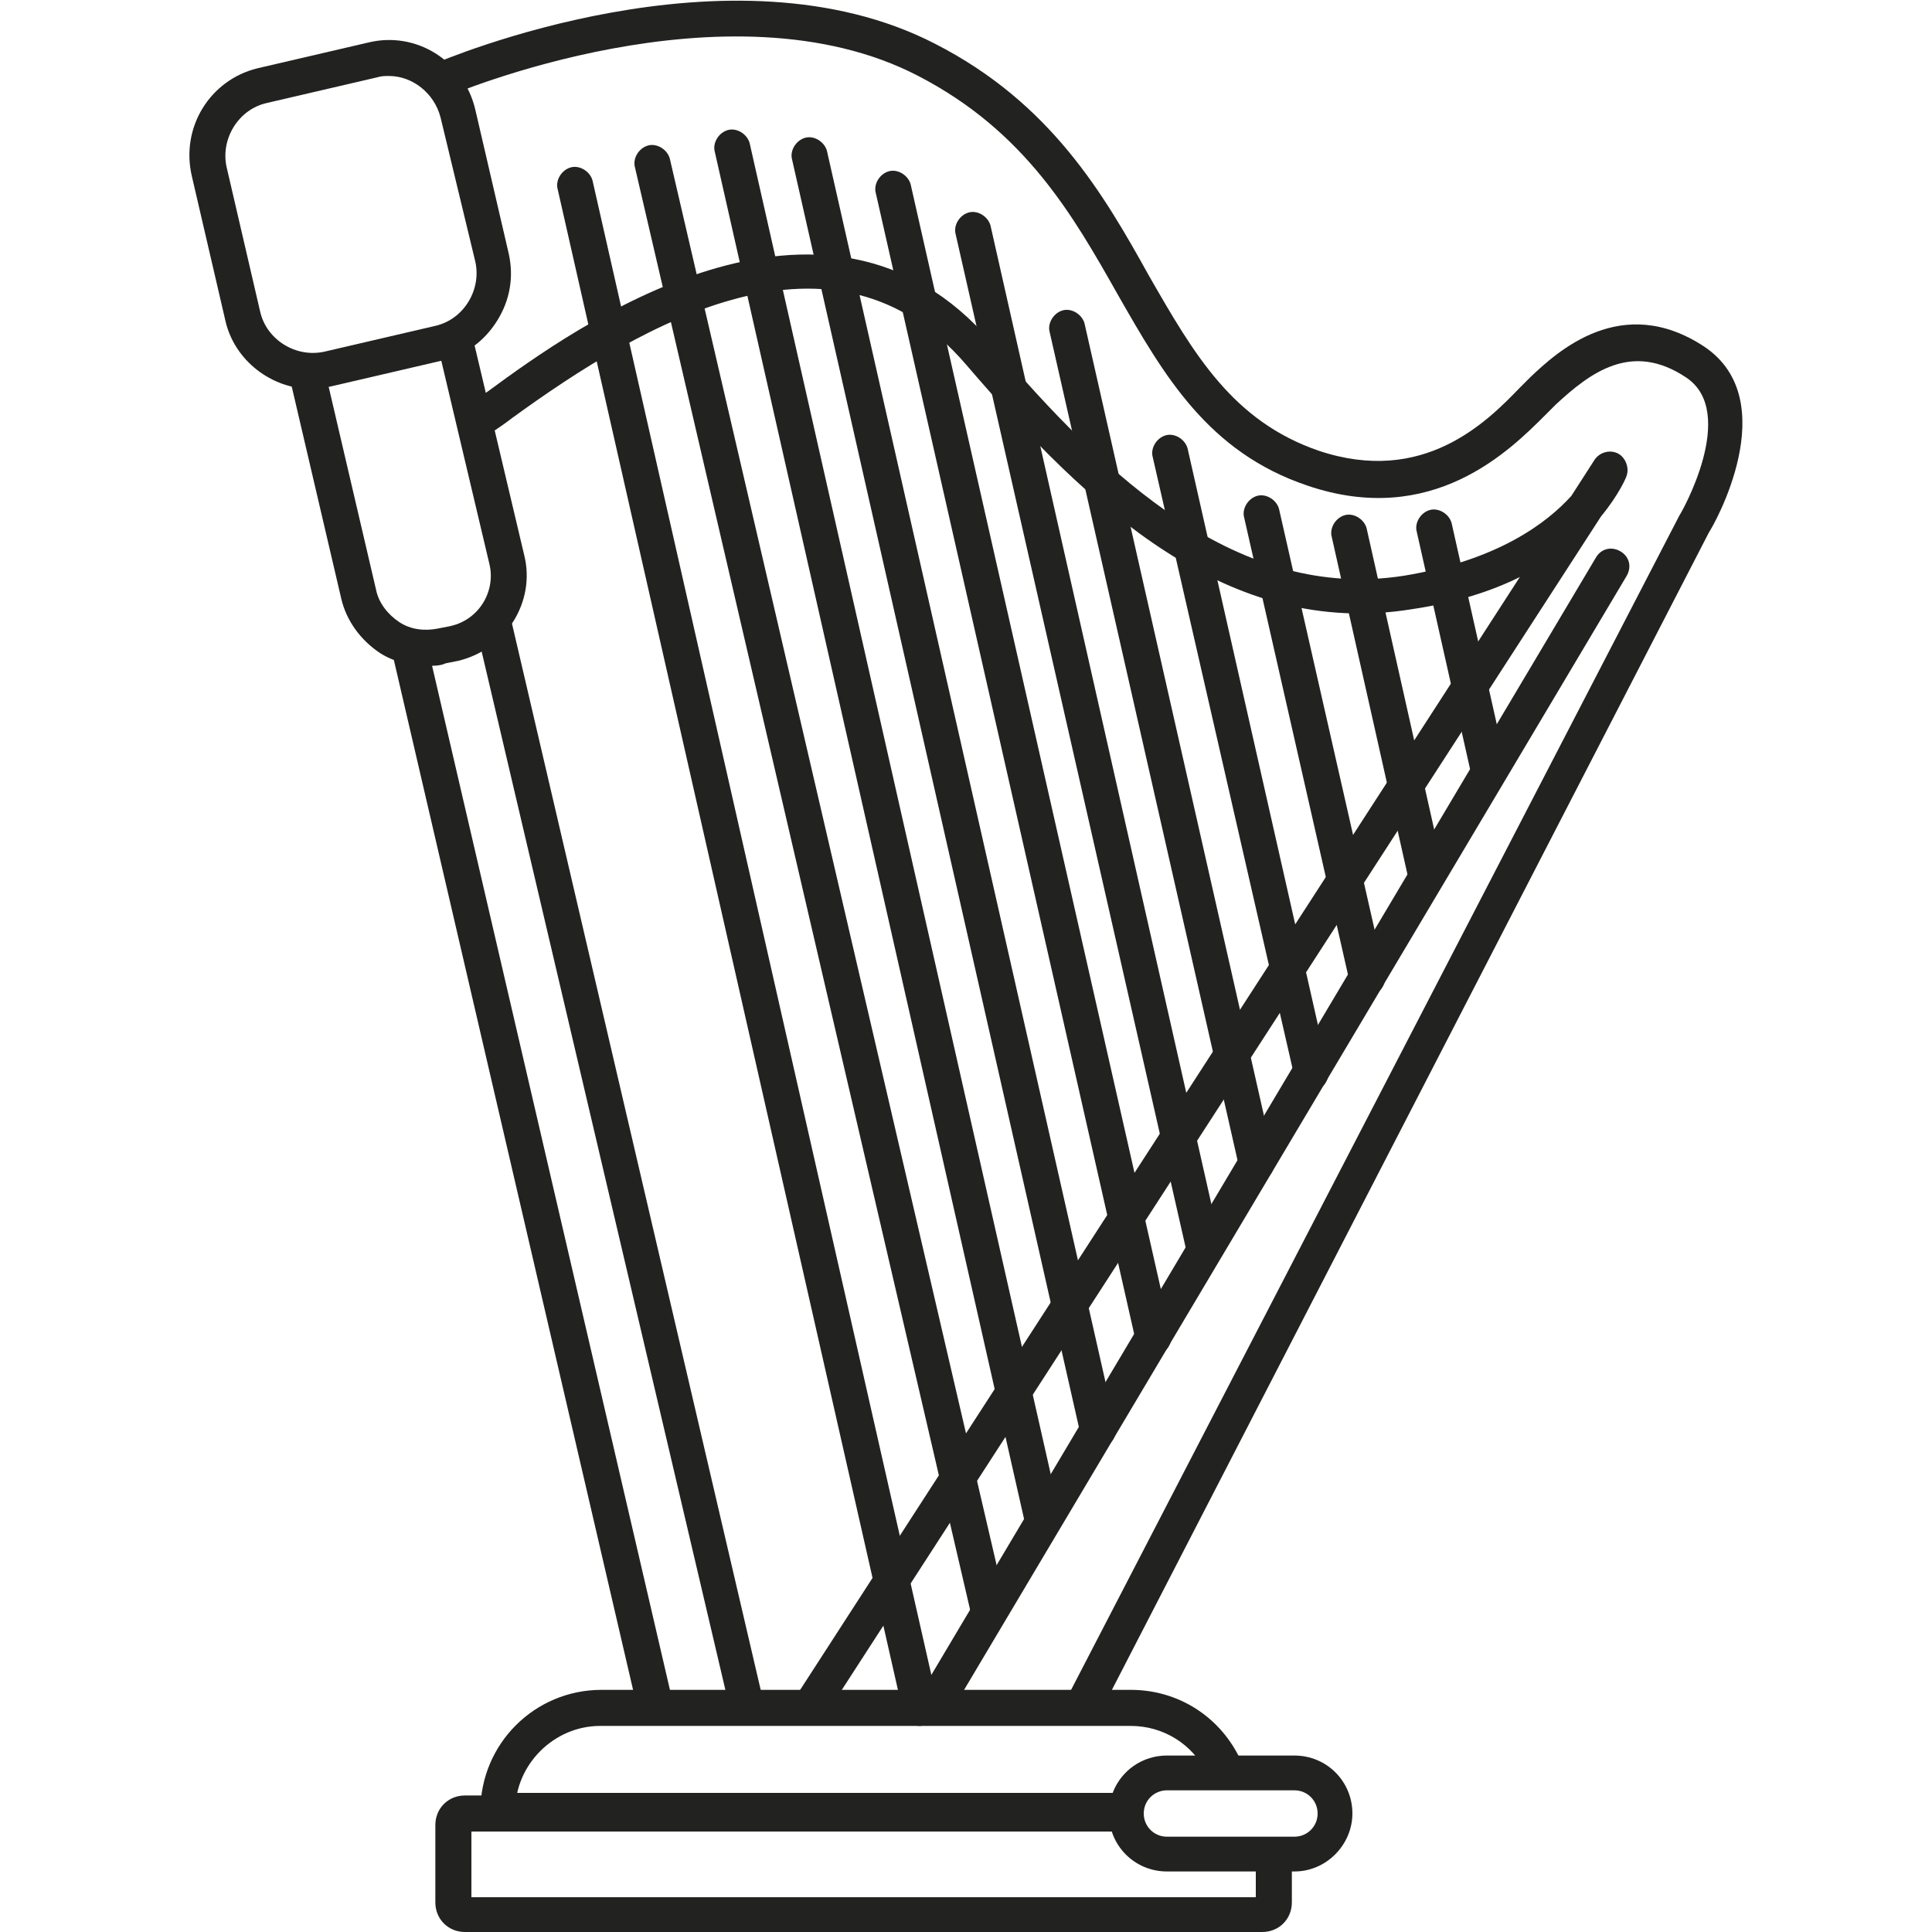 <?xml version="1.0" encoding="utf-8"?>
<!-- Generator: Adobe Illustrator 19.2.1, SVG Export Plug-In . SVG Version: 6.00 Build 0)  -->
<svg version="1.1" id="Слой_1" xmlns="http://www.w3.org/2000/svg" xmlns:xlink="http://www.w3.org/1999/xlink" x="0px" y="0px"
	 viewBox="0 0 150 150" style="enable-background:new 0 0 150 150;" xml:space="preserve">
<style type="text/css">
	.st0{fill:#222221;}
</style>
<g>
	<path class="st0" d="M38.7,142c-0.8,0-1.4-0.6-1.4-1.4v0c0-5.2,4.2-9.4,9.4-9.4h41.1c3.6,0,6.8,2,8.4,5.2c0.3,0.7,0.1,1.5-0.6,1.9
		c-0.7,0.3-1.5,0.1-1.9-0.6c-1.1-2.3-3.4-3.7-5.9-3.7H46.6c-3.6,0-6.6,3-6.6,6.6C40,141.4,39.4,142,38.7,142z"/>
</g>
<g>
	<path class="st0" d="M50.8,133.8c-0.6,0-1.2-0.4-1.3-1.1l-19-81.8c-0.2-0.7,0.3-1.5,1-1.7c0.7-0.2,1.5,0.3,1.7,1l19,81.8
		c0.2,0.7-0.3,1.5-1,1.7C51,133.8,50.9,133.8,50.8,133.8z"/>
</g>
<g>
	<path class="st0" d="M57.9,133.5c-0.6,0-1.2-0.4-1.3-1.1L37,48.9c-0.2-0.7,0.3-1.5,1-1.7c0.7-0.2,1.5,0.3,1.7,1l19.5,83.6
		c0.2,0.7-0.3,1.5-1,1.7C58.1,133.5,58,133.5,57.9,133.5z"/>
</g>
<g>
	<path class="st0" d="M24.2,30.2c-3.1,0-6-2.2-6.7-5.3l-2.6-11.2C14,9.9,16.3,6.2,20,5.3l8.6-2c3.7-0.9,7.4,1.4,8.3,5.2l2.6,11.2
		c0.4,1.8,0.1,3.6-0.9,5.2c-1,1.6-2.5,2.7-4.3,3.1l0,0l-8.6,2C25.2,30.1,24.7,30.2,24.2,30.2z M30.2,5.9c-0.3,0-0.6,0-0.9,0.1
		l-8.6,2c-2.2,0.5-3.6,2.8-3.1,5l2.6,11.2c0.5,2.2,2.8,3.6,5,3.1l8.6-2c2.2-0.5,3.6-2.8,3.1-5L34.2,9.1C33.7,7.2,32,5.9,30.2,5.9z
		 M34,26.6L34,26.6L34,26.6z"/>
</g>
<g>
	<path class="st0" d="M84.1,133.8c-0.2,0-0.4,0-0.6-0.2c-0.7-0.4-0.9-1.2-0.6-1.9L130.4,40c0.1-0.1,4.6-8,0.5-10.7
		c-4.2-2.8-7.4-0.4-10.1,2.1c-0.2,0.2-0.5,0.5-0.8,0.8c-2.8,2.8-8.8,8.8-18.5,5.5c-7.7-2.6-11.1-8.5-14.7-14.8
		c-3.5-6.2-7.2-12.7-15.5-17C56.5-1.8,34.9,7.4,34.7,7.5c-0.7,0.3-1.5,0-1.8-0.7c-0.3-0.7,0-1.5,0.7-1.8c0.9-0.4,23.1-9.8,39-1.6
		C81.6,8,85.7,15.1,89.2,21.4c3.5,6.1,6.5,11.3,13.2,13.6c8.1,2.7,13-2.2,15.6-4.9c0.3-0.3,0.6-0.6,0.8-0.8c2.1-2,7.1-6.6,13.5-2.4
		c6.3,4.2,0.7,14,0.4,14.4L85.4,133C85.1,133.5,84.6,133.8,84.1,133.8z"/>
</g>
<g>
	<path class="st0" d="M63,133.8c-0.3,0-0.5-0.1-0.8-0.2c-0.6-0.4-0.8-1.3-0.4-1.9L118,44.8c-2.2,1.1-5,2-8.4,2.5
		c-14.2,2.3-25-7.8-34.6-19c-10.2-11.9-25-3.3-35.3,4.2c-0.9,0.7-1.6,1.1-2,1.4c-0.7,0.4-1.5,0.2-1.9-0.5c-0.4-0.7-0.2-1.5,0.5-1.9
		c0.3-0.2,1-0.7,1.7-1.2c6.4-4.7,26-18.9,39-3.7c9,10.6,19.2,20.1,32,18.1c7.3-1.2,11.1-4.1,13-6.2l1.8-2.8c0.4-0.6,1.2-0.8,1.8-0.5
		c0.6,0.3,0.9,1.1,0.7,1.7c0,0.1-0.6,1.5-2,3.2l-60.3,93.2C63.9,133.6,63.4,133.8,63,133.8z"/>
</g>
<g>
	<path class="st0" d="M86.6,142H39.8c-0.8,0-1.4-0.6-1.4-1.4c0-0.8,0.6-1.4,1.4-1.4h46.8c0.8,0,1.4,0.6,1.4,1.4
		C88,141.4,87.4,142,86.6,142z"/>
</g>
<g>
	<path class="st0" d="M100.5,145.3h-9.9c-2.5,0-4.5-2-4.5-4.5c0-2.5,2-4.5,4.5-4.5h9.9c2.5,0,4.5,2,4.5,4.5
		C105,143.2,103,145.3,100.5,145.3z M90.6,139c-1,0-1.8,0.8-1.8,1.8c0,1,0.8,1.8,1.8,1.8h9.9c1,0,1.8-0.8,1.8-1.8
		c0-1-0.8-1.8-1.8-1.8H90.6z"/>
</g>
<g>
	<path class="st0" d="M33.1,51.7c-1.2,0-2.5-0.3-3.6-1c-1.5-1-2.6-2.5-3-4.2l-3.9-16.7c-0.2-0.7,0.3-1.5,1-1.7
		c0.7-0.2,1.5,0.3,1.7,1l3.9,16.7c0.2,1,0.9,1.9,1.8,2.5c0.9,0.6,2,0.7,3,0.5l1-0.2c2.2-0.5,3.5-2.7,3-4.8l-4-16.9
		c-0.2-0.7,0.3-1.5,1-1.7c0.7-0.2,1.5,0.3,1.7,1l4,16.9c0.9,3.6-1.4,7.3-5.1,8.2l-1,0.2C34.2,51.7,33.6,51.7,33.1,51.7z"/>
</g>
<g>
	<path class="st0" d="M71.4,134c-0.6,0-1.2-0.4-1.3-1.1L43.3,14.7c-0.2-0.7,0.3-1.5,1-1.7c0.7-0.2,1.5,0.3,1.7,1l26.8,118.2
		c0.2,0.7-0.3,1.5-1,1.7C71.6,134,71.5,134,71.4,134z"/>
</g>
<g>
	<path class="st0" d="M76.6,126c-0.6,0-1.2-0.4-1.3-1.1l-26-111.9c-0.2-0.7,0.3-1.5,1-1.7c0.7-0.2,1.5,0.3,1.7,1l26,111.9
		c0.2,0.7-0.3,1.5-1,1.7C76.8,125.9,76.7,126,76.6,126z"/>
</g>
<g>
	<path class="st0" d="M80.8,119c-0.6,0-1.2-0.4-1.3-1.1l-24-106.1c-0.2-0.7,0.3-1.5,1-1.7c0.7-0.2,1.5,0.3,1.7,1l24,106.1
		c0.2,0.7-0.3,1.5-1,1.7C81,119,80.9,119,80.8,119z"/>
</g>
<g>
	<path class="st0" d="M85.2,112.5c-0.6,0-1.2-0.4-1.3-1.1l-22.4-99c-0.2-0.7,0.3-1.5,1-1.7c0.7-0.2,1.5,0.3,1.7,1l22.4,99
		c0.2,0.7-0.3,1.5-1,1.7C85.4,112.5,85.3,112.5,85.2,112.5z"/>
</g>
<g>
	<path class="st0" d="M89.5,105.3c-0.6,0-1.2-0.4-1.3-1.1L68,15c-0.2-0.7,0.3-1.5,1-1.7c0.7-0.2,1.5,0.3,1.7,1l20.2,89.2
		c0.2,0.7-0.3,1.5-1,1.7C89.7,105.3,89.6,105.3,89.5,105.3z"/>
</g>
<g>
	<path class="st0" d="M93.5,98.6c-0.6,0-1.2-0.4-1.3-1.1L74.2,18.2c-0.2-0.7,0.3-1.5,1-1.7c0.7-0.2,1.5,0.3,1.7,1l17.9,79.3
		c0.2,0.7-0.3,1.5-1,1.7C93.7,98.6,93.6,98.6,93.5,98.6z"/>
</g>
<g>
	<path class="st0" d="M97.5,91.7c-0.6,0-1.2-0.4-1.3-1.1L81.5,25.8c-0.2-0.7,0.3-1.5,1-1.7c0.7-0.2,1.5,0.3,1.7,1L98.9,90
		c0.2,0.7-0.3,1.5-1,1.7C97.7,91.7,97.6,91.7,97.5,91.7z"/>
</g>
<g>
	<path class="st0" d="M101.8,84.7c-0.6,0-1.2-0.4-1.3-1.1L89.5,35.5c-0.2-0.7,0.3-1.5,1-1.7c0.7-0.2,1.5,0.3,1.7,1L103.1,83
		c0.2,0.7-0.3,1.5-1,1.7C102,84.6,101.9,84.7,101.8,84.7z"/>
</g>
<g>
	<path class="st0" d="M106.1,77.4c-0.6,0-1.2-0.4-1.3-1.1l-8.2-36.1c-0.2-0.7,0.3-1.5,1-1.7c0.7-0.2,1.5,0.3,1.7,1l8.2,36.1
		c0.2,0.7-0.3,1.5-1,1.7C106.3,77.4,106.2,77.4,106.1,77.4z"/>
</g>
<g>
	<path class="st0" d="M110.6,69.1c-0.6,0-1.2-0.4-1.3-1.1l-5.9-26.3c-0.2-0.7,0.3-1.5,1-1.7c0.7-0.2,1.5,0.3,1.7,1l5.9,26.3
		c0.2,0.7-0.3,1.5-1,1.7C110.8,69.1,110.7,69.1,110.6,69.1z"/>
</g>
<g>
	<path class="st0" d="M115.5,61.1c-0.6,0-1.2-0.4-1.3-1.1l-4.2-18.7c-0.2-0.7,0.3-1.5,1-1.7c0.7-0.2,1.5,0.3,1.7,1l4.2,18.7
		c0.2,0.7-0.3,1.5-1,1.7C115.7,61.1,115.6,61.1,115.5,61.1z"/>
</g>
<g>
	<path class="st0" d="M72.7,133.5c-0.2,0-0.5-0.1-0.7-0.2c-0.7-0.4-0.9-1.2-0.5-1.9l52.4-88.1c0.4-0.7,1.2-0.9,1.9-0.5
		c0.7,0.4,0.9,1.2,0.5,1.9l-52.4,88.1C73.6,133.3,73.2,133.5,72.7,133.5z"/>
</g>
<g>
	<path class="st0" d="M98,150H36.1c-1.3,0-2.3-1-2.3-2.3v-6c0-1.3,1-2.3,2.3-2.3h50.7c0.8,0,1.4,0.6,1.4,1.4c0,0.8-0.6,1.4-1.4,1.4
		H36.6v5.1h60.9v-2.7c0-0.8,0.6-1.4,1.4-1.4s1.4,0.6,1.4,1.4v3.1C100.3,149,99.3,150,98,150z"/>
</g>
</svg>
